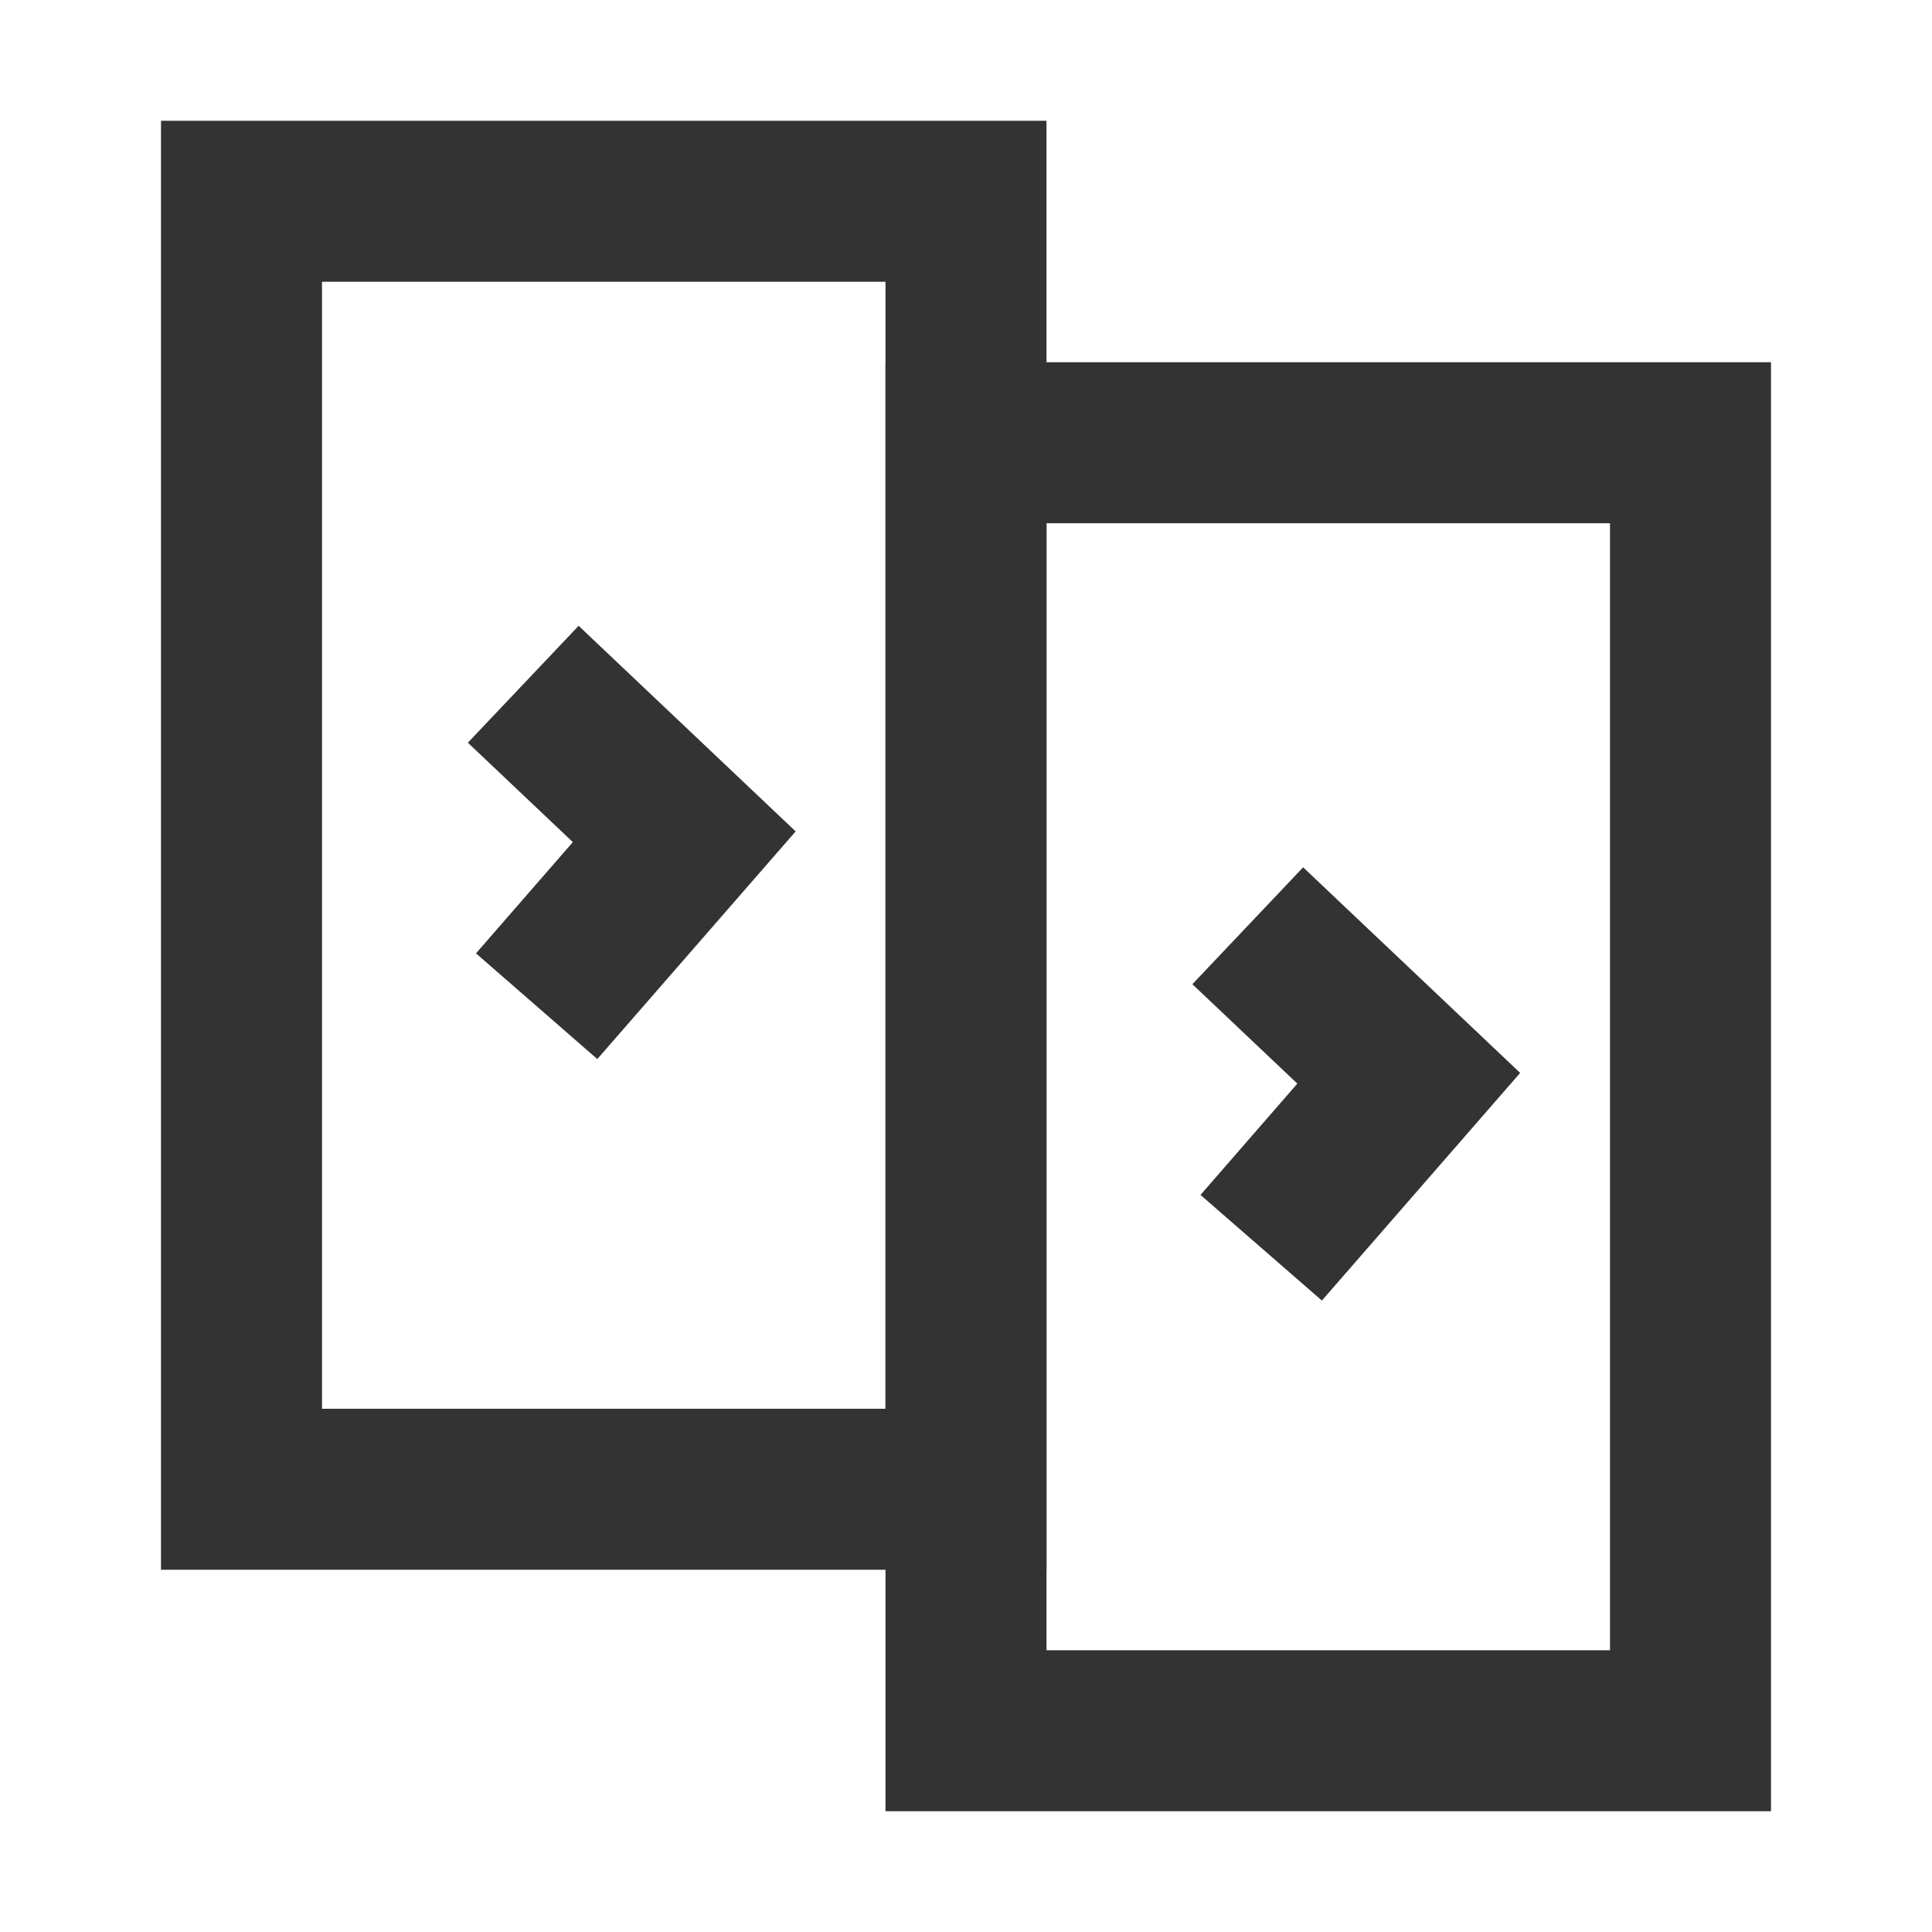 <?xml version="1.0" encoding="iso-8859-1"?>
<svg version="1.1" id="&#x56FE;&#x5C42;_1" xmlns="http://www.w3.org/2000/svg" xmlns:xlink="http://www.w3.org/1999/xlink" x="0px"
	 y="0px" viewBox="0 0 24 24" style="enable-background:new 0 0 24 24;" xml:space="preserve">
<path style="fill:#333333;" d="M13,19.5H2v-18h11V19.5z M4,17.5h7v-14H4V17.5z"/>
<path style="fill:#333333;" d="M22,22.5H11v-18h11V22.5z M13,20.5h7v-14h-7V20.5z"/>
<polygon style="fill:#333333;" points="7.42,13.156 5.913,11.843 7.116,10.461 5.812,9.226 7.188,7.774 9.884,10.328 "/>
<polygon style="fill:#333333;" points="16.421,16.156 14.913,14.844 16.116,13.461 14.812,12.226 16.188,10.774 18.884,13.328 "/>
</svg>







